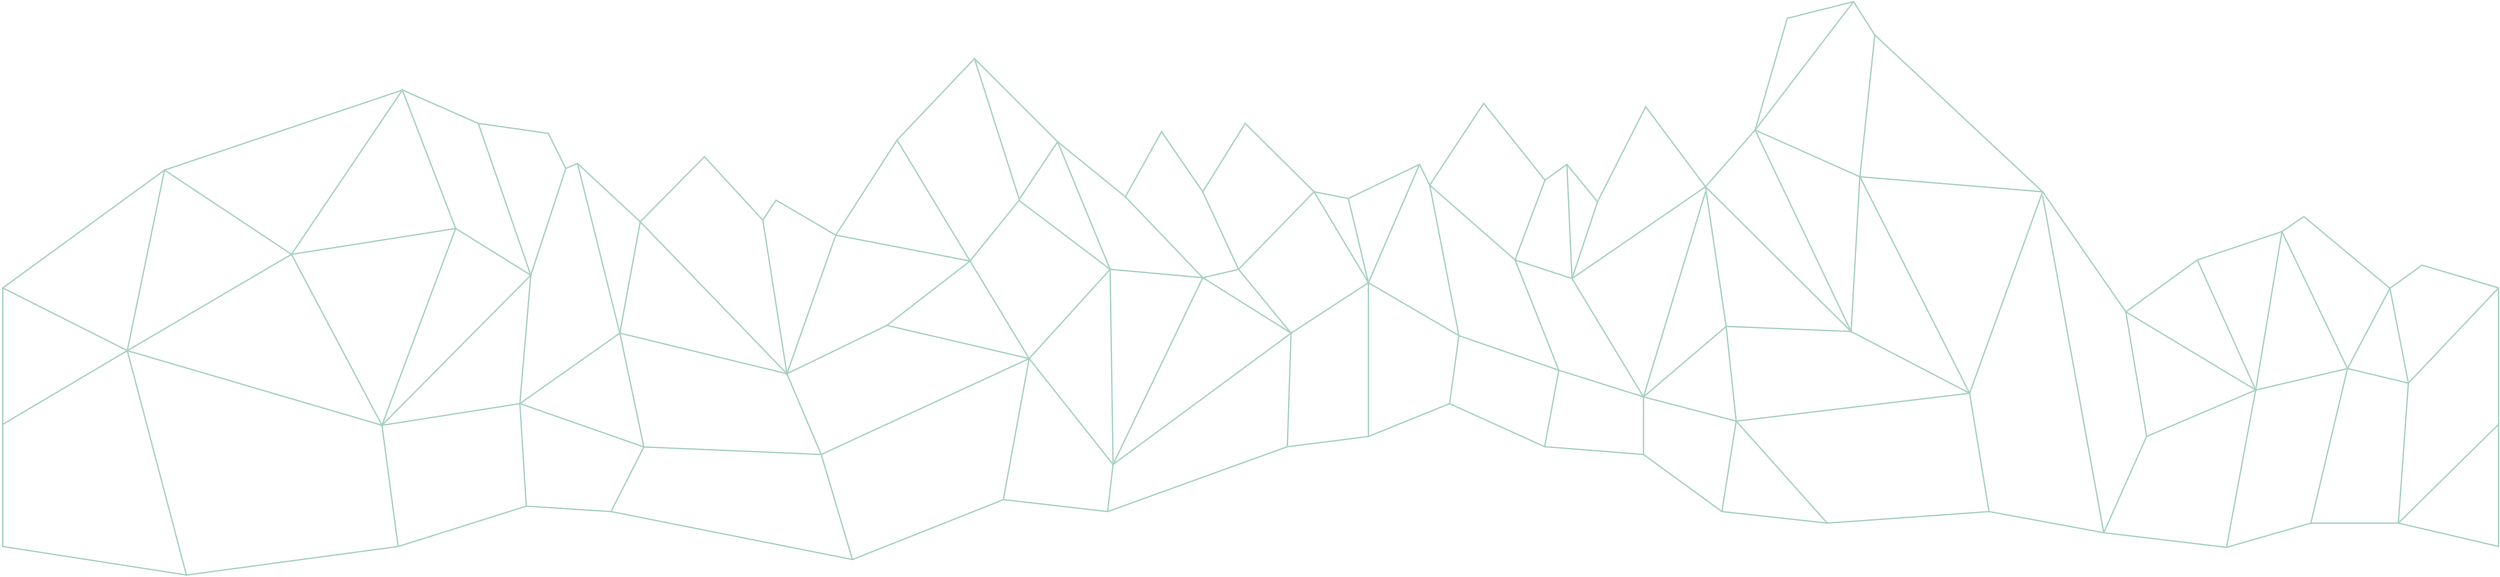 <svg data-name="Group 53" xmlns="http://www.w3.org/2000/svg" width="1368.145" height="315.646"><defs><clipPath id="a"><path data-name="Rectangle 92" fill="none" stroke="#a5cfc3" d="M0 0h1368.145v315.646H0z"/></clipPath></defs><path data-name="Line 45" fill="none" stroke="#a5cfc3" stroke-miterlimit="10" stroke-width=".75" d="m290.482 150.593-28.749-83.061"/><g data-name="Group 46"><g data-name="Group 45" clip-path="url(#a)" fill="none" stroke="#a5cfc3" stroke-miterlimit="10" stroke-width=".75"><path data-name="Path 132" d="m457.391 128.687 33.54-52.026 42.331-44.57 45.517 45.48 37.083 30.123 19.8-35.6 22.558 32.859 23.223-37.422 37.692 37.422 18.739 3.652 38.959-18.634 5.589 11.332 29.55-44.724 33.54 41.987 11.981-8.595 16.77 20.459 26.352-52.026 32.747 43.813 27.153-31.035 17.566-61.153 36.281-9.128 11.631 18.256 91.841 85.8 45.528 65.714 39.132-28.418 46.32-15.517 11.979-8.214 47.118 39.247 17.568-12.656 41.88 12.45"/><path data-name="Path 133" d="m1088.488 279.961-10.609-64.753-64.86-33.775-52.508-110.25L1014.366.901"/></g></g><path data-name="Path 134" d="m1284.667 201.68-50.223 11.763-59.687 25.406" fill="none" stroke="#a5cfc3" stroke-miterlimit="10" stroke-width=".75"/><path data-name="Path 135" d="m1151.293 291.542 23.463-52.695-11.4-68.174 71.09 42.769 14.363-86.7" fill="none" stroke="#a5cfc3" stroke-miterlimit="10" stroke-width=".75"/><path data-name="Line 46" fill="none" stroke="#a5cfc3" stroke-miterlimit="10" stroke-width=".75" d="m1248.809 126.738 35.859 74.941"/><path data-name="Path 136" d="m1312.497 286.271 5.514-76.594-10.106-51.9-23.237 43.906" fill="none" stroke="#a5cfc3" stroke-miterlimit="10" stroke-width=".75"/><path data-name="Path 137" d="m1202.49 142.252 31.956 71.187-15.978 86.1" fill="none" stroke="#a5cfc3" stroke-miterlimit="10" stroke-width=".75"/><path data-name="Line 47" fill="none" stroke="#a5cfc3" stroke-miterlimit="10" stroke-width=".75" d="m1284.668 201.679-20.028 84.593"/><path data-name="Path 138" d="m490.932 76.659 39.93 66.176 32.344 53.4-14.114 77.2" fill="none" stroke="#a5cfc3" stroke-miterlimit="10" stroke-width=".75"/><path data-name="Path 139" d="m533.258 32.09 24.557 76.973 20.964-31.491 28.749 69.825 1.6 106.793-2.966 25.77" fill="none" stroke="#a5cfc3" stroke-miterlimit="10" stroke-width=".75"/><path data-name="Path 140" d="m563.206 196.23 44.323-48.831 50.69 4.563 19.588-4.563" fill="none" stroke="#a5cfc3" stroke-miterlimit="10" stroke-width=".75"/><path data-name="Path 141" d="m658.219 104.956 19.586 42.444 28.751 34.913-2.057 62.155" fill="none" stroke="#a5cfc3" stroke-miterlimit="10" stroke-width=".75"/><path data-name="Path 142" d="m615.859 107.694 42.36 44.269 48.337 30.35-97.43 71.875-45.92-57.959" fill="none" stroke="#a5cfc3" stroke-miterlimit="10" stroke-width=".75"/><path data-name="Path 143" d="M748.881 238.848V154.7l-29.746-49.744-41.329 42.443" fill="none" stroke="#a5cfc3" stroke-miterlimit="10" stroke-width=".75"/><path data-name="Path 144" d="m737.876 108.607 11.007 46.093-42.327 27.612" fill="none" stroke="#a5cfc3" stroke-miterlimit="10" stroke-width=".75"/><path data-name="Path 145" d="m793.288 220.899 5.107-37.217-15.972-82.378 46.722 40.952 31.144 10.163 13.975-41.987" fill="none" stroke="#a5cfc3" stroke-miterlimit="10" stroke-width=".75"/><path data-name="Path 146" d="m845.512 98.566-16.372 43.688 23.958 60.363-7.785 41.847" fill="none" stroke="#a5cfc3" stroke-miterlimit="10" stroke-width=".75"/><path data-name="Path 147" d="m960.512 71.183 57.312 25.557-4.8 84.693-79.665-79.215 11.283 76.408 5.487 51.834-7.785 49.5" fill="none" stroke="#a5cfc3" stroke-miterlimit="10" stroke-width=".75"/><path data-name="Path 148" d="m1017.825 96.74 100.013 8.214-39.957 110.252-60.056-118.466 8.172-77.585" fill="none" stroke="#a5cfc3" stroke-miterlimit="10" stroke-width=".75"/><g data-name="Group 48"><g data-name="Group 47" clip-path="url(#a)" fill="none" stroke="#a5cfc3" stroke-miterlimit="10" stroke-width=".75"><path data-name="Line 48" d="M1367.356 157.566v74.66"/><path data-name="Path 149" d="m1367.355 157.566-49.345 52.112-33.343-8"/></g></g><path data-name="Path 150" d="m857.492 89.972 2.795 62.447 39.132 64.787v31.508" fill="none" stroke="#a5cfc3" stroke-miterlimit="10" stroke-width=".75"/><path data-name="Line 49" fill="none" stroke="#a5cfc3" stroke-miterlimit="10" stroke-width=".75" d="m933.359 102.217-73.072 50.202"/><path data-name="Path 151" d="m1077.88 215.207-127.751 15.254-50.71-13.253 45.224-38.581 68.378 2.809" fill="none" stroke="#a5cfc3" stroke-miterlimit="10" stroke-width=".75"/><path data-name="Path 152" d="m449.404 248.715-18.767-44.172 26.753-75.854 73.473 14.147-45.521 35.233" fill="none" stroke="#a5cfc3" stroke-miterlimit="10" stroke-width=".75"/><path data-name="Line 50" fill="none" stroke="#a5cfc3" stroke-miterlimit="10" stroke-width=".75" d="m563.205 196.231-113.8 52.483"/><path data-name="Line 51" fill="none" stroke="#a5cfc3" stroke-miterlimit="10" stroke-width=".75" d="m309.649 92.176-19.167 58.416"/><path data-name="Path 153" d="m334.406 279.961 17.968-35.355-13.177-62.3 11.185-60.921 80.26 83.157-13.182-84.071" fill="none" stroke="#a5cfc3" stroke-miterlimit="10" stroke-width=".75"/><path data-name="Path 154" d="m217.887 299.071-8.862-66.331 40.328-107.7-29.149-75.76-60.691 89.904-89.845 52.711 139.357 40.845" fill="none" stroke="#a5cfc3" stroke-miterlimit="10" stroke-width=".75"/><path data-name="Path 155" d="m288.018 277.01-3.524-56.135 5.99-70.282" fill="none" stroke="#a5cfc3" stroke-miterlimit="10" stroke-width=".75"/><g data-name="Group 50"><g data-name="Group 49" clip-path="url(#a)" fill="none" stroke="#a5cfc3" stroke-miterlimit="10" stroke-width=".75"><path data-name="Path 156" d="M159.51 139.184 90.031 93.09l-20.363 98.8 32.342 122.79L1.506 299.071v-66.844"/><path data-name="Path 157" d="M1.503 157.567v74.66l68.162-40.332-68.162-34.328L90.032 93.09l130.173-43.812 41.528 18.255 38.332 5.476 9.584 19.167 6.388-2.738 34.341 31.946 35.139-35.6 31.944 34.686 7.188-10.955 32.737 19.172"/></g></g><path data-name="Line 52" fill="none" stroke="#a5cfc3" stroke-miterlimit="10" stroke-width=".75" d="M658.219 151.962 609.126 254.19"/><path data-name="Path 158" d="m933.36 104.955-33.941 112.25-46.319-14.58-54.7-18.941-49.514-28.98 27.951-64.728" fill="none" stroke="#a5cfc3" stroke-miterlimit="10" stroke-width=".75"/><path data-name="Line 53" fill="none" stroke="#a5cfc3" stroke-miterlimit="10" stroke-width=".75" d="m950.13 230.459 49.854 55.812"/><path data-name="Path 159" d="m249.354 125.036-89.843 14.147 49.512 93.559 81.458-82.15-41.127-25.556" fill="none" stroke="#a5cfc3" stroke-miterlimit="10" stroke-width=".75"/><path data-name="Path 160" d="m316.038 89.438 23.16 92.874 91.441 22.23 54.7-26.474 77.863 18.163" fill="none" stroke="#a5cfc3" stroke-miterlimit="10" stroke-width=".75"/><path data-name="Path 161" d="m339.198 182.312-54.7 38.564-75.473 11.866" fill="none" stroke="#a5cfc3" stroke-miterlimit="10" stroke-width=".75"/><path data-name="Path 162" d="m284.494 220.876 67.881 23.732 97.03 4.108 17.091 57.5" fill="none" stroke="#a5cfc3" stroke-miterlimit="10" stroke-width=".75"/><g data-name="Group 52"><g data-name="Group 51" clip-path="url(#a)"><path data-name="Path 163" d="m102.012 314.686 115.876-15.614 70.13-22.062 46.389 2.952 132.09 26.256 82.6-32.784 57.069 6.528 98.34-35.495 44.382-5.619 44.4-17.95 52.026 23.568 54.107 4.249 42.924 31.246 57.641 6.31 88.506-6.31 62.8 11.581 67.175 8 46.173-13.27h47.857l54.861 12.8v-66.844l-54.859 54.044" fill="none" stroke="#a5cfc3" stroke-miterlimit="10" stroke-width=".75"/></g></g><path data-name="Line 54" fill="none" stroke="#a5cfc3" stroke-miterlimit="10" stroke-width=".75" d="m1117.837 107.078 33.454 184.466"/><path data-name="Path 164" d="m530.863 142.835 26.8-33.151 49.865 37.714" fill="none" stroke="#a5cfc3" stroke-miterlimit="10" stroke-width=".75"/></svg>